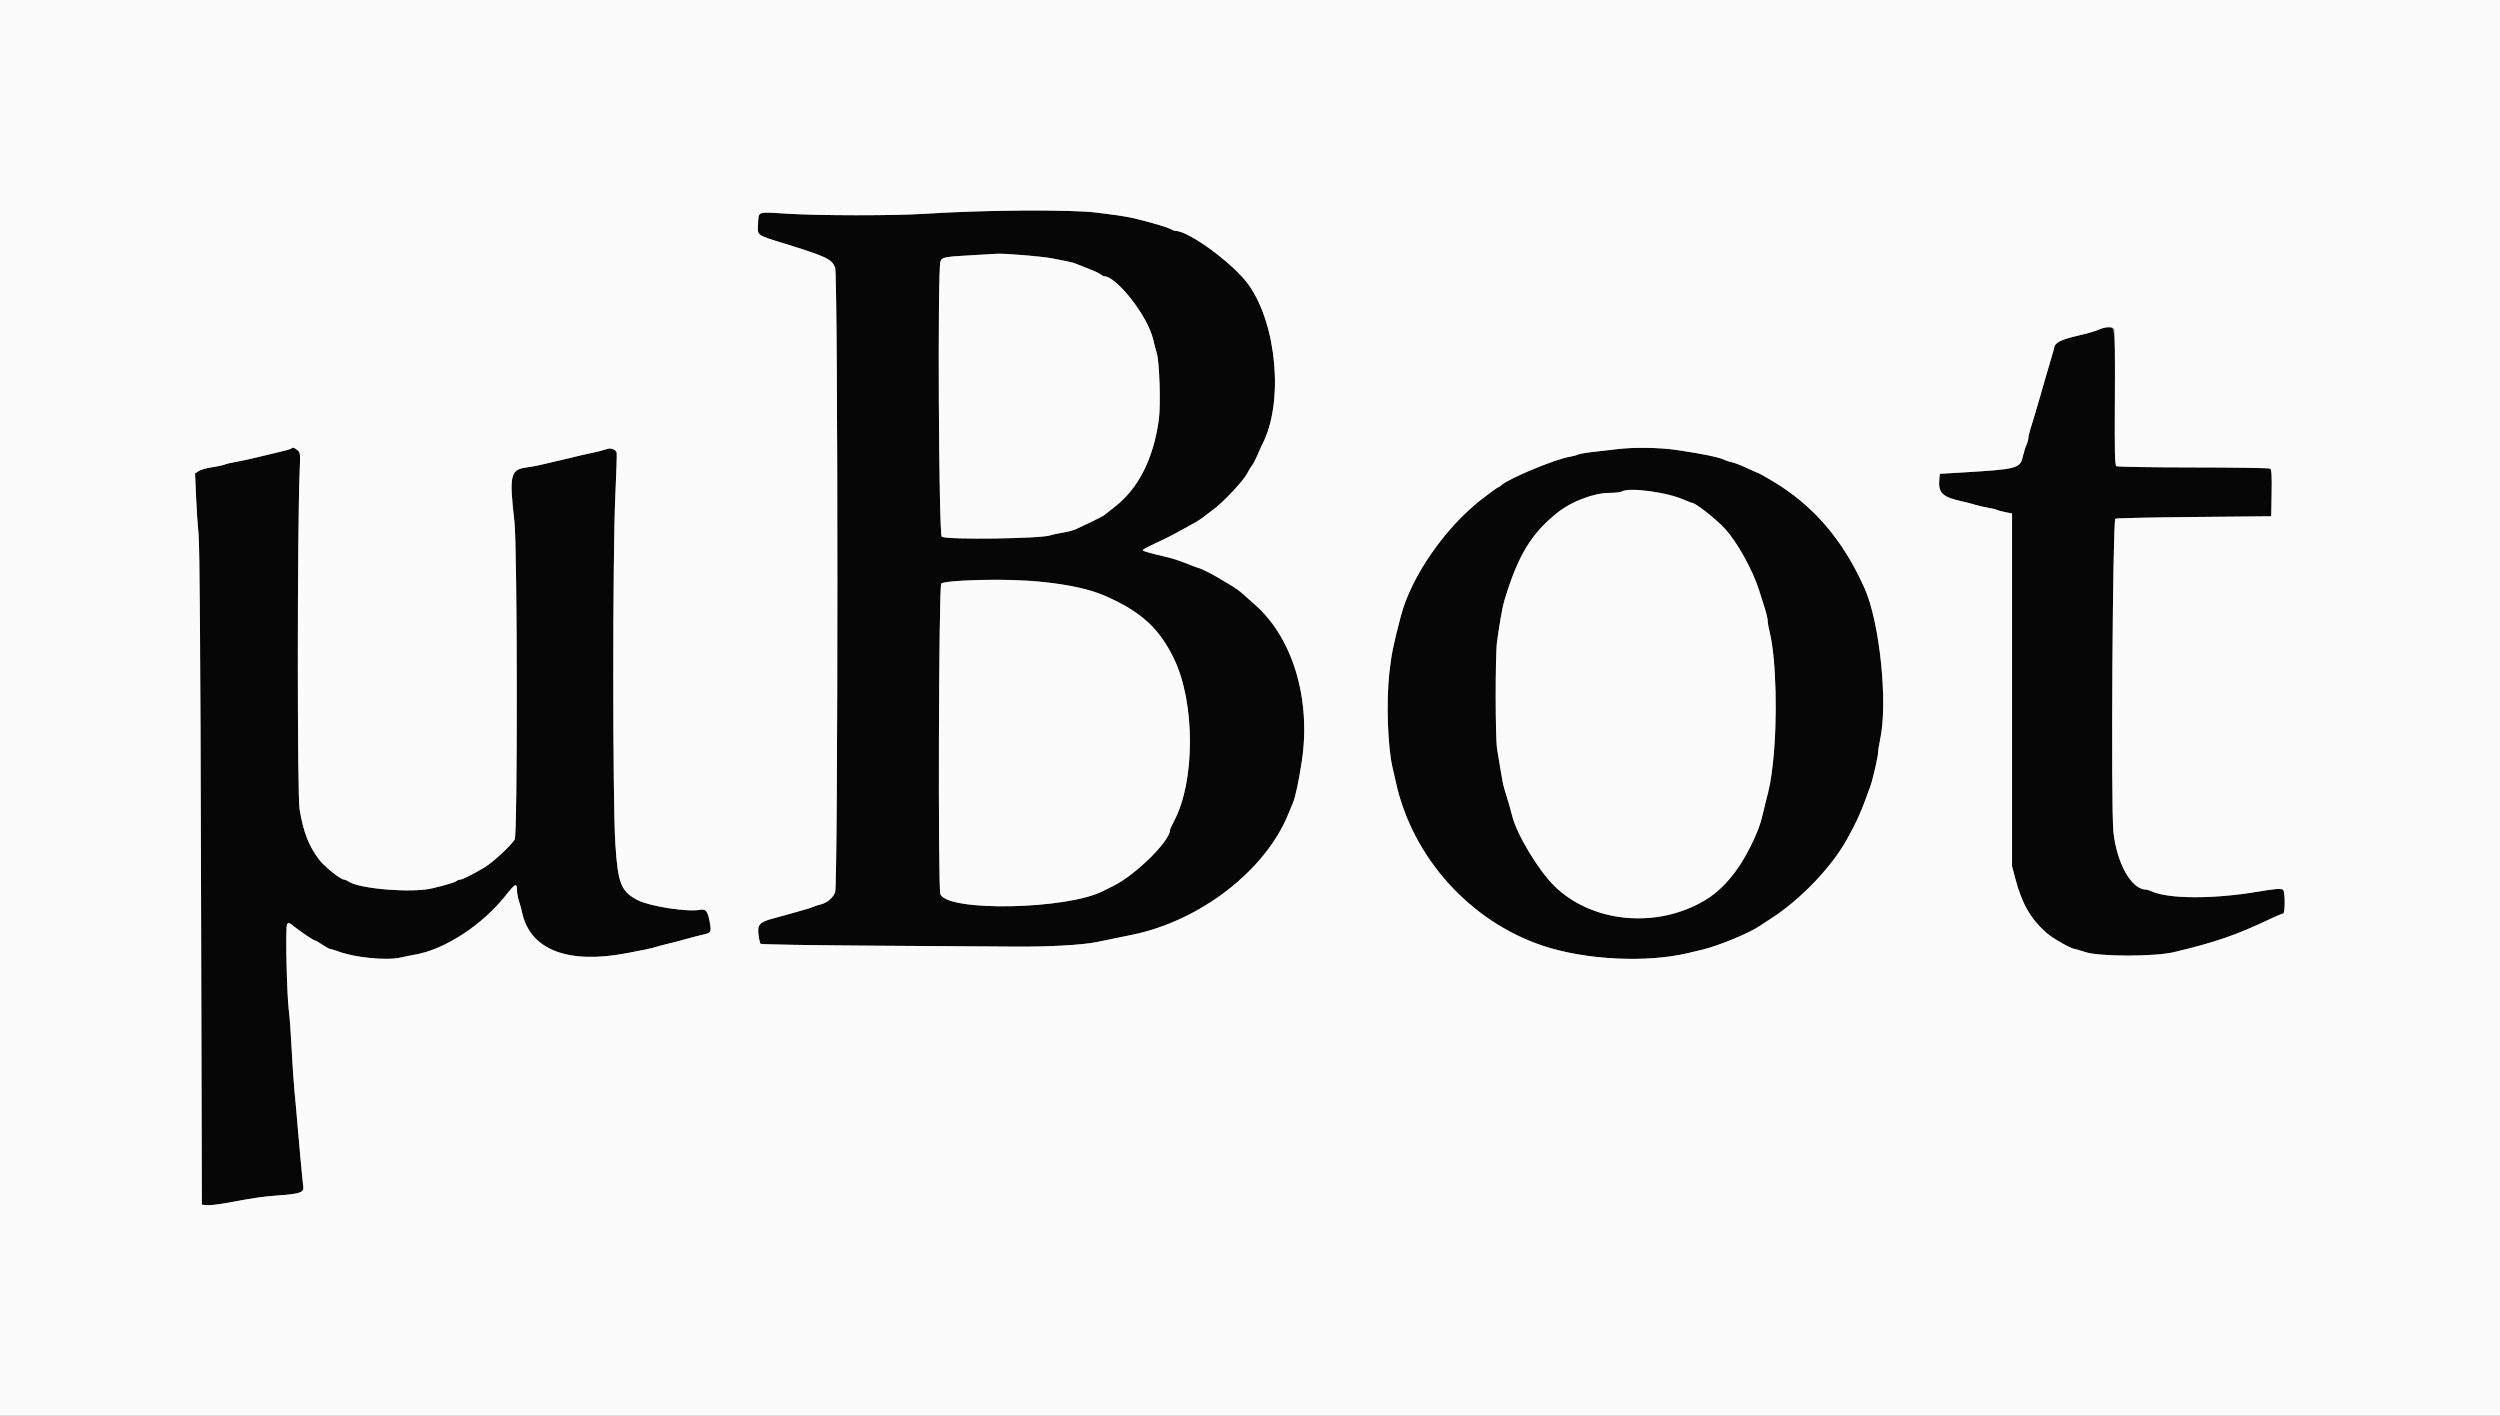 <svg id="svg" version="1.1" xmlns="http://www.w3.org/2000/svg" xmlns:xlink="http://www.w3.org/1999/xlink" width="400" height="226.506" viewBox="0, 0, 400,226.506"><rect x="0" y="0" width="400" height="226.506" fill="#808080" stroke="none"/><g id="svgg"><path id="path0" d="M157.734 33.778 C 154.306 33.883,149.867 34.077,147.869 34.208 C 143.048 34.526,130.999 34.514,125.833 34.186 C 121.093 33.886,121.400 33.779,121.287 35.773 C 121.177 37.719,120.971 37.561,125.439 38.947 C 132.277 41.069,133.044 41.430,133.616 42.799 C 134.098 43.951,134.099 141.655,133.618 142.805 C 133.253 143.676,132.246 144.503,131.298 144.710 C 130.942 144.788,130.448 144.946,130.198 145.063 C 129.949 145.179,129.184 145.430,128.499 145.619 C 127.813 145.809,126.742 146.110,126.119 146.288 C 125.496 146.466,124.354 146.781,123.582 146.988 C 121.530 147.540,121.163 147.961,121.357 149.548 C 121.442 150.248,121.593 150.906,121.692 151.010 C 121.791 151.114,129.763 151.248,139.407 151.309 C 149.050 151.369,159.439 151.437,162.493 151.459 C 167.896 151.498,173.226 151.196,175.524 150.721 C 177.657 150.280,180.057 149.788,181.076 149.581 C 191.973 147.375,202.412 139.337,206.103 130.312 C 206.435 129.501,206.793 128.635,206.900 128.385 C 207.253 127.565,207.837 124.807,208.285 121.849 C 209.805 111.810,206.813 101.930,200.645 96.618 C 200.041 96.098,199.220 95.369,198.822 94.998 C 198.423 94.627,197.519 93.982,196.814 93.564 C 196.108 93.146,195.160 92.584,194.706 92.314 C 193.766 91.754,191.967 90.879,191.756 90.877 C 191.678 90.877,190.850 90.565,189.915 90.183 C 188.980 89.802,187.603 89.348,186.856 89.176 C 185.127 88.777,183.577 88.372,183.026 88.174 C 182.580 88.014,182.804 87.882,186.289 86.251 C 186.975 85.930,188.249 85.260,189.122 84.761 C 189.994 84.263,190.861 83.785,191.048 83.699 C 191.408 83.534,192.670 82.689,192.861 82.485 C 192.924 82.419,193.505 81.980,194.154 81.510 C 195.676 80.408,198.965 76.902,199.535 75.775 C 199.778 75.294,200.140 74.697,200.340 74.448 C 200.540 74.198,200.939 73.433,201.227 72.748 C 201.516 72.062,201.852 71.307,201.976 71.070 C 205.403 64.484,204.332 51.982,199.793 45.587 C 197.414 42.237,190.232 36.941,188.067 36.941 C 187.938 36.941,187.561 36.799,187.230 36.625 C 186.661 36.327,184.994 35.831,181.817 35.016 C 181.041 34.816,179.664 34.560,178.758 34.446 C 177.852 34.332,176.397 34.142,175.524 34.024 C 173.028 33.687,164.549 33.569,157.734 33.778 M163.451 40.798 C 165.355 40.926,167.575 41.173,168.385 41.347 C 169.195 41.522,170.251 41.730,170.731 41.810 C 171.211 41.890,171.925 42.095,172.317 42.265 C 172.710 42.435,173.643 42.806,174.391 43.090 C 175.139 43.373,175.912 43.737,176.108 43.899 C 176.305 44.060,176.532 44.193,176.611 44.193 C 178.653 44.193,183.633 50.563,184.495 54.278 C 184.640 54.901,184.908 55.918,185.091 56.538 C 185.517 57.978,185.728 64.772,185.419 67.082 C 184.574 73.384,182.121 78.227,178.293 81.150 C 177.571 81.702,176.854 82.265,176.699 82.402 C 176.545 82.539,175.605 83.033,174.611 83.499 C 173.618 83.966,172.507 84.492,172.143 84.669 C 171.779 84.845,170.838 85.092,170.052 85.218 C 169.266 85.343,168.391 85.533,168.108 85.640 C 166.648 86.188,151.646 86.394,150.684 85.879 C 150.199 85.620,149.994 43.095,150.471 41.840 C 150.737 41.141,151.055 41.079,155.694 40.826 C 157.626 40.720,159.383 40.619,159.599 40.600 C 159.814 40.582,161.548 40.671,163.451 40.798 M335.977 52.679 C 335.279 52.987,334.192 53.298,332.011 53.814 C 329.827 54.332,328.849 54.829,328.706 55.493 C 328.635 55.822,328.389 56.703,328.160 57.450 C 327.931 58.198,327.525 59.575,327.258 60.510 C 326.991 61.445,326.626 62.720,326.448 63.343 C 325.889 65.299,325.199 67.609,324.858 68.669 C 324.678 69.229,324.531 69.877,324.531 70.107 C 324.532 70.338,324.389 70.848,324.213 71.241 C 324.037 71.633,323.773 72.485,323.626 73.133 C 323.224 74.913,322.607 75.079,314.674 75.551 L 310.368 75.807 310.299 76.523 C 310.069 78.892,310.716 79.527,314.108 80.262 C 314.669 80.383,315.586 80.623,316.147 80.794 C 316.708 80.965,317.626 81.174,318.187 81.258 C 318.748 81.343,319.309 81.477,319.433 81.556 C 319.558 81.635,320.170 81.804,320.793 81.932 L 321.926 82.163 321.926 110.374 L 321.926 138.584 322.461 140.623 C 323.505 144.604,324.915 147.040,327.482 149.297 C 328.459 150.156,331.436 151.841,331.976 151.841 C 332.087 151.841,332.830 152.060,333.625 152.327 C 335.869 153.080,344.759 153.086,347.875 152.337 C 354.623 150.716,357.797 149.614,363.427 146.942 C 364.315 146.520,365.156 146.176,365.297 146.176 C 365.635 146.176,365.642 142.730,365.305 142.393 C 365.031 142.119,364.121 142.181,361.246 142.669 C 354.249 143.858,347.040 143.846,344.328 142.640 C 343.936 142.466,343.489 142.323,343.335 142.323 C 341.036 142.323,338.659 138.084,338.144 133.064 C 337.740 129.121,338.024 83.430,338.456 82.998 C 338.547 82.907,344.196 82.782,351.010 82.720 L 363.399 82.606 363.462 78.884 C 363.509 76.058,363.455 75.117,363.235 74.978 C 363.076 74.877,357.541 74.791,350.935 74.788 C 344.329 74.784,338.787 74.694,338.621 74.589 C 338.374 74.432,338.330 72.416,338.381 63.649 C 338.453 51.271,338.516 51.562,335.977 52.679 M46.612 71.764 C 46.529 71.846,45.620 72.107,44.591 72.343 C 43.562 72.579,41.904 72.976,40.907 73.224 C 39.909 73.473,38.523 73.770,37.826 73.884 C 37.129 73.998,36.276 74.199,35.929 74.331 C 35.583 74.463,34.641 74.664,33.836 74.778 C 33.031 74.892,32.111 75.157,31.791 75.366 L 31.209 75.748 31.363 79.404 C 31.448 81.414,31.632 84.181,31.771 85.552 C 31.944 87.263,32.066 104.485,32.159 140.397 L 32.295 192.748 33.088 192.823 C 33.524 192.865,34.748 192.741,35.807 192.548 C 41.028 191.595,42.008 191.452,44.543 191.269 C 48.007 191.019,48.673 190.782,48.525 189.856 C 48.440 189.327,47.768 182.132,47.579 179.717 C 47.456 178.159,47.250 175.864,47.121 174.618 C 46.992 173.371,46.789 170.363,46.671 167.932 C 46.553 165.501,46.349 162.697,46.219 161.700 C 45.885 159.141,45.659 148.389,45.930 147.906 C 46.126 147.555,46.235 147.587,47.040 148.229 C 48.176 149.136,50.193 150.482,50.416 150.482 C 50.509 150.482,51.039 150.788,51.593 151.161 C 52.147 151.535,52.723 151.846,52.873 151.851 C 53.022 151.857,53.552 152.016,54.051 152.204 C 56.751 153.226,61.848 153.729,64.143 153.201 C 64.825 153.045,65.841 152.837,66.402 152.740 C 71.198 151.913,77.170 148.008,80.951 143.226 C 82.448 141.334,82.720 141.213,82.720 142.442 C 82.720 142.866,82.863 143.651,83.039 144.185 C 83.214 144.719,83.432 145.511,83.522 145.946 C 84.771 151.973,90.881 154.341,100.397 152.485 C 101.082 152.351,102.306 152.113,103.116 151.955 C 103.926 151.797,104.760 151.597,104.969 151.510 C 105.178 151.423,105.943 151.217,106.669 151.052 C 107.395 150.886,108.754 150.533,109.688 150.267 C 110.623 150.001,111.843 149.685,112.399 149.564 C 113.808 149.258,113.867 149.149,113.546 147.446 C 113.230 145.771,112.911 145.384,111.999 145.566 C 110.052 145.956,103.978 145.022,102.064 144.039 C 99.362 142.652,98.858 141.384,98.454 134.958 C 98.019 128.034,98.019 88.728,98.454 79.334 C 98.624 75.665,98.721 72.553,98.669 72.417 C 98.461 71.874,97.710 71.614,97.062 71.860 C 96.716 71.991,95.769 72.238,94.959 72.409 C 93.617 72.690,92.955 72.844,89.745 73.620 C 86.513 74.400,85.422 74.633,84.247 74.790 C 81.647 75.139,81.452 76.015,82.310 83.513 C 82.783 87.645,82.821 133.567,82.353 134.314 C 81.702 135.351,78.856 137.988,77.543 138.769 C 75.549 139.957,74.016 140.729,73.643 140.733 C 73.450 140.735,73.195 140.830,73.076 140.945 C 72.866 141.149,71.149 141.668,69.122 142.142 C 65.890 142.896,57.595 142.232,55.834 141.078 C 55.548 140.890,55.195 140.737,55.051 140.737 C 54.488 140.737,51.848 138.609,51.020 137.488 C 49.352 135.231,48.568 133.204,47.936 129.518 C 47.552 127.280,47.563 84.649,47.950 75.356 C 48.068 72.533,48.053 72.395,47.581 72.013 C 47.050 71.583,46.845 71.531,46.612 71.764 M258.924 71.845 C 258.176 71.938,256.513 72.128,255.228 72.267 C 253.943 72.405,252.720 72.610,252.509 72.720 C 252.297 72.831,251.677 72.996,251.131 73.087 C 248.801 73.473,241.414 76.551,240.209 77.638 C 240.012 77.815,239.787 77.960,239.708 77.960 C 239.630 77.960,238.516 78.765,237.233 79.748 C 231.283 84.308,225.799 92.194,224.133 98.584 C 222.902 103.306,222.628 104.656,222.294 107.649 C 221.779 112.264,222.028 119.565,222.811 122.833 C 222.946 123.394,223.190 124.465,223.355 125.212 C 225.996 137.220,235.235 147.466,246.912 151.339 C 253.740 153.604,263.533 154.084,270.142 152.478 C 270.703 152.341,271.722 152.099,272.408 151.940 C 274.838 151.374,279.912 149.284,281.473 148.204 C 281.785 147.989,282.652 147.421,283.399 146.942 C 288.043 143.967,293.050 138.742,295.500 134.315 C 297.198 131.245,297.779 129.928,299.265 125.779 C 299.669 124.650,300.510 120.961,300.510 120.316 C 300.510 120.018,300.661 119.059,300.846 118.187 C 302.082 112.353,300.751 99.550,298.350 94.164 C 294.840 86.293,290.094 80.794,283.394 76.837 C 282.330 76.208,281.407 75.694,281.342 75.694 C 281.278 75.694,280.452 75.332,279.506 74.889 C 278.561 74.447,277.469 74.024,277.081 73.951 C 276.692 73.877,276.170 73.712,275.921 73.583 C 275.091 73.155,272.340 72.590,268.060 71.967 C 265.567 71.604,261.322 71.548,258.924 71.845 M265.042 78.742 C 267.004 79.043,268.312 79.420,269.836 80.123 C 270.229 80.305,270.624 80.453,270.715 80.453 C 271.257 80.453,274.360 82.873,275.888 84.489 C 277.889 86.603,280.435 91.169,281.474 94.504 C 281.765 95.439,282.190 96.787,282.418 97.500 C 282.646 98.213,282.833 99.046,282.833 99.351 C 282.833 99.657,282.981 100.501,283.162 101.228 C 284.189 105.355,284.429 115.218,283.668 122.040 C 283.353 124.867,283.219 125.584,282.443 128.612 C 282.252 129.360,282.014 130.329,281.915 130.765 C 281.442 132.855,279.569 136.837,278.078 138.928 C 276.994 140.447,275.520 142.013,274.232 143.013 C 266.900 148.705,255.174 148.128,248.697 141.756 C 246.079 139.181,242.582 133.331,241.922 130.424 C 241.783 129.810,241.266 128.036,240.649 126.053 C 240.521 125.642,240.273 124.367,240.098 123.220 C 239.923 122.072,239.673 120.572,239.544 119.887 C 239.244 118.295,239.230 104.913,239.526 102.663 C 239.842 100.263,240.399 97.088,240.653 96.242 C 242.875 88.839,244.991 85.344,249.318 81.926 C 251.484 80.216,255.074 78.868,257.478 78.863 C 258.398 78.861,259.303 78.761,259.490 78.640 C 259.974 78.327,262.657 78.376,265.042 78.742 M166.146 93.029 C 170.178 93.447,174.642 94.400,176.657 95.272 C 182.501 97.801,185.443 100.464,187.828 105.382 C 191.242 112.425,191.245 125.019,187.835 131.393 C 187.483 132.050,187.195 132.691,187.195 132.817 C 187.195 134.566,181.684 139.995,178.130 141.746 C 177.445 142.084,176.719 142.446,176.517 142.552 C 170.793 145.536,151.545 145.913,150.461 143.062 C 150.064 142.017,150.200 93.699,150.601 93.366 C 151.341 92.752,161.375 92.534,166.146 93.029 " stroke="none" fill="#060606" fill-rule="evenodd"></path><path id="path1" d="M0.000 113.314 L 0.000 226.629 200.000 226.629 L 400.000 226.629 400.000 113.314 L 400.000 0.000 200.000 0.000 L 0.000 0.000 0.000 113.314 M175.524 34.024 C 176.397 34.142,177.852 34.332,178.758 34.446 C 179.664 34.560,181.041 34.816,181.817 35.016 C 184.994 35.831,186.661 36.327,187.230 36.625 C 187.561 36.799,187.938 36.941,188.067 36.941 C 190.232 36.941,197.414 42.237,199.793 45.587 C 204.332 51.982,205.403 64.484,201.976 71.070 C 201.852 71.307,201.516 72.062,201.227 72.748 C 200.939 73.433,200.540 74.198,200.340 74.448 C 200.140 74.697,199.778 75.294,199.535 75.775 C 198.965 76.902,195.676 80.408,194.154 81.510 C 193.505 81.980,192.924 82.419,192.861 82.485 C 192.670 82.689,191.408 83.534,191.048 83.699 C 190.861 83.785,189.994 84.263,189.122 84.761 C 188.249 85.260,186.975 85.930,186.289 86.251 C 182.804 87.882,182.580 88.014,183.026 88.174 C 183.577 88.372,185.127 88.777,186.856 89.176 C 187.603 89.348,188.980 89.802,189.915 90.183 C 190.850 90.565,191.678 90.877,191.756 90.877 C 191.967 90.879,193.766 91.754,194.706 92.314 C 195.160 92.584,196.108 93.146,196.814 93.564 C 197.519 93.982,198.423 94.627,198.822 94.998 C 199.220 95.369,200.041 96.098,200.645 96.618 C 206.813 101.930,209.805 111.810,208.285 121.849 C 207.837 124.807,207.253 127.565,206.900 128.385 C 206.793 128.635,206.435 129.501,206.103 130.312 C 202.412 139.337,191.973 147.375,181.076 149.581 C 180.057 149.788,177.657 150.280,175.524 150.721 C 173.226 151.196,167.896 151.498,162.493 151.459 C 159.439 151.437,149.050 151.369,139.407 151.309 C 129.763 151.248,121.791 151.114,121.692 151.010 C 121.593 150.906,121.442 150.248,121.357 149.548 C 121.163 147.961,121.530 147.540,123.582 146.988 C 124.354 146.781,125.496 146.466,126.119 146.288 C 126.742 146.110,127.813 145.809,128.499 145.619 C 129.184 145.430,129.949 145.179,130.198 145.063 C 130.448 144.946,130.942 144.788,131.298 144.710 C 132.246 144.503,133.253 143.676,133.618 142.805 C 134.099 141.655,134.098 43.951,133.616 42.799 C 133.044 41.430,132.277 41.069,125.439 38.947 C 120.971 37.561,121.177 37.719,121.287 35.773 C 121.400 33.779,121.093 33.886,125.833 34.186 C 130.999 34.514,143.048 34.526,147.869 34.208 C 157.206 33.593,171.626 33.497,175.524 34.024 M155.694 40.826 C 151.055 41.079,150.737 41.141,150.471 41.840 C 149.994 43.095,150.199 85.620,150.684 85.879 C 151.646 86.394,166.648 86.188,168.108 85.640 C 168.391 85.533,169.266 85.343,170.052 85.218 C 170.838 85.092,171.779 84.845,172.143 84.669 C 172.507 84.492,173.618 83.966,174.611 83.499 C 175.605 83.033,176.545 82.539,176.699 82.402 C 176.854 82.265,177.571 81.702,178.293 81.150 C 182.121 78.227,184.574 73.384,185.419 67.082 C 185.728 64.772,185.517 57.978,185.091 56.538 C 184.908 55.918,184.640 54.901,184.495 54.278 C 183.633 50.563,178.653 44.193,176.611 44.193 C 176.532 44.193,176.305 44.060,176.108 43.899 C 175.912 43.737,175.139 43.373,174.391 43.090 C 173.643 42.806,172.710 42.435,172.317 42.265 C 171.925 42.095,171.211 41.890,170.731 41.810 C 170.251 41.730,169.195 41.522,168.385 41.347 C 167.072 41.064,160.603 40.514,159.599 40.600 C 159.383 40.619,157.626 40.720,155.694 40.826 M338.273 52.626 C 338.367 52.777,338.415 57.737,338.381 63.649 C 338.330 72.416,338.374 74.432,338.621 74.589 C 338.787 74.694,344.329 74.784,350.935 74.788 C 357.541 74.791,363.076 74.877,363.235 74.978 C 363.455 75.117,363.509 76.058,363.462 78.884 L 363.399 82.606 351.010 82.720 C 344.196 82.782,338.547 82.907,338.456 82.998 C 338.024 83.430,337.740 129.121,338.144 133.064 C 338.659 138.084,341.036 142.323,343.335 142.323 C 343.489 142.323,343.936 142.466,344.328 142.640 C 347.040 143.846,354.249 143.858,361.246 142.669 C 364.121 142.181,365.031 142.119,365.305 142.393 C 365.642 142.730,365.635 146.176,365.297 146.176 C 365.156 146.176,364.315 146.520,363.427 146.942 C 357.797 149.614,354.623 150.716,347.875 152.337 C 344.759 153.086,335.869 153.080,333.625 152.327 C 332.830 152.060,332.087 151.841,331.976 151.841 C 331.436 151.841,328.459 150.156,327.482 149.297 C 324.915 147.040,323.505 144.604,322.461 140.623 L 321.926 138.584 321.926 110.374 L 321.926 82.163 320.793 81.932 C 320.170 81.804,319.558 81.635,319.433 81.556 C 319.309 81.477,318.748 81.343,318.187 81.258 C 317.626 81.174,316.708 80.965,316.147 80.794 C 315.586 80.623,314.669 80.383,314.108 80.262 C 310.716 79.527,310.069 78.892,310.299 76.523 L 310.368 75.807 314.674 75.551 C 322.607 75.079,323.224 74.913,323.626 73.133 C 323.773 72.485,324.037 71.633,324.213 71.241 C 324.389 70.848,324.532 70.338,324.531 70.107 C 324.531 69.877,324.678 69.229,324.858 68.669 C 325.199 67.609,325.889 65.299,326.448 63.343 C 326.626 62.720,326.991 61.445,327.258 60.510 C 327.525 59.575,327.931 58.198,328.160 57.450 C 328.389 56.703,328.635 55.822,328.706 55.493 C 328.849 54.829,329.827 54.332,332.011 53.814 C 334.192 53.298,335.279 52.987,335.977 52.679 C 336.844 52.298,338.053 52.270,338.273 52.626 M47.581 72.013 C 48.053 72.395,48.068 72.533,47.950 75.356 C 47.563 84.649,47.552 127.280,47.936 129.518 C 48.568 133.204,49.352 135.231,51.020 137.488 C 51.848 138.609,54.488 140.737,55.051 140.737 C 55.195 140.737,55.548 140.890,55.834 141.078 C 57.595 142.232,65.890 142.896,69.122 142.142 C 71.149 141.668,72.866 141.149,73.076 140.945 C 73.195 140.830,73.450 140.735,73.643 140.733 C 74.016 140.729,75.549 139.957,77.543 138.769 C 78.856 137.988,81.702 135.351,82.353 134.314 C 82.821 133.567,82.783 87.645,82.310 83.513 C 81.452 76.015,81.647 75.139,84.247 74.790 C 85.422 74.633,86.513 74.400,89.745 73.620 C 92.955 72.844,93.617 72.690,94.959 72.409 C 95.769 72.238,96.716 71.991,97.062 71.860 C 97.710 71.614,98.461 71.874,98.669 72.417 C 98.721 72.553,98.624 75.665,98.454 79.334 C 98.019 88.728,98.019 128.034,98.454 134.958 C 98.858 141.384,99.362 142.652,102.064 144.039 C 103.978 145.022,110.052 145.956,111.999 145.566 C 112.911 145.384,113.230 145.771,113.546 147.446 C 113.867 149.149,113.808 149.258,112.399 149.564 C 111.843 149.685,110.623 150.001,109.688 150.267 C 108.754 150.533,107.395 150.886,106.669 151.052 C 105.943 151.217,105.178 151.423,104.969 151.510 C 104.760 151.597,103.926 151.797,103.116 151.955 C 102.306 152.113,101.082 152.351,100.397 152.485 C 90.881 154.341,84.771 151.973,83.522 145.946 C 83.432 145.511,83.214 144.719,83.039 144.185 C 82.863 143.651,82.720 142.866,82.720 142.442 C 82.720 141.213,82.448 141.334,80.951 143.226 C 77.170 148.008,71.198 151.913,66.402 152.740 C 65.841 152.837,64.825 153.045,64.143 153.201 C 61.848 153.729,56.751 153.226,54.051 152.204 C 53.552 152.016,53.022 151.857,52.873 151.851 C 52.723 151.846,52.147 151.535,51.593 151.161 C 51.039 150.788,50.509 150.482,50.416 150.482 C 50.193 150.482,48.176 149.136,47.040 148.229 C 46.235 147.587,46.126 147.555,45.930 147.906 C 45.659 148.389,45.885 159.141,46.219 161.700 C 46.349 162.697,46.553 165.501,46.671 167.932 C 46.789 170.363,46.992 173.371,47.121 174.618 C 47.250 175.864,47.456 178.159,47.579 179.717 C 47.768 182.132,48.440 189.327,48.525 189.856 C 48.673 190.782,48.007 191.019,44.543 191.269 C 42.008 191.452,41.028 191.595,35.807 192.548 C 34.748 192.741,33.524 192.865,33.088 192.823 L 32.295 192.748 32.159 140.397 C 32.066 104.485,31.944 87.263,31.771 85.552 C 31.632 84.181,31.448 81.414,31.363 79.404 L 31.209 75.748 31.791 75.366 C 32.111 75.157,33.031 74.892,33.836 74.778 C 34.641 74.664,35.583 74.463,35.929 74.331 C 36.276 74.199,37.129 73.998,37.826 73.884 C 38.523 73.770,39.909 73.473,40.907 73.224 C 41.904 72.976,43.562 72.579,44.591 72.343 C 45.620 72.107,46.529 71.846,46.612 71.764 C 46.845 71.531,47.050 71.583,47.581 72.013 M268.060 71.967 C 272.340 72.590,275.091 73.155,275.921 73.583 C 276.170 73.712,276.692 73.877,277.081 73.951 C 277.469 74.024,278.561 74.447,279.506 74.889 C 280.452 75.332,281.278 75.694,281.342 75.694 C 281.407 75.694,282.330 76.208,283.394 76.837 C 290.094 80.794,294.840 86.293,298.350 94.164 C 300.751 99.550,302.082 112.353,300.846 118.187 C 300.661 119.059,300.510 120.018,300.510 120.316 C 300.510 120.961,299.669 124.650,299.265 125.779 C 297.779 129.928,297.198 131.245,295.500 134.315 C 293.050 138.742,288.043 143.967,283.399 146.942 C 282.652 147.421,281.785 147.989,281.473 148.204 C 279.912 149.284,274.838 151.374,272.408 151.940 C 271.722 152.099,270.703 152.341,270.142 152.478 C 263.533 154.084,253.740 153.604,246.912 151.339 C 235.235 147.466,225.996 137.220,223.355 125.212 C 223.190 124.465,222.946 123.394,222.811 122.833 C 222.028 119.565,221.779 112.264,222.294 107.649 C 222.628 104.656,222.902 103.306,224.133 98.584 C 225.799 92.194,231.283 84.308,237.233 79.748 C 238.516 78.765,239.630 77.960,239.708 77.960 C 239.787 77.960,240.012 77.815,240.209 77.638 C 241.414 76.551,248.801 73.473,251.131 73.087 C 251.677 72.996,252.297 72.831,252.509 72.720 C 252.720 72.610,253.943 72.405,255.228 72.267 C 256.513 72.128,258.176 71.938,258.924 71.845 C 261.322 71.548,265.567 71.604,268.060 71.967 M259.490 78.640 C 259.303 78.761,258.398 78.861,257.478 78.863 C 255.074 78.868,251.484 80.216,249.318 81.926 C 244.991 85.344,242.875 88.839,240.653 96.242 C 240.399 97.088,239.842 100.263,239.526 102.663 C 239.230 104.913,239.244 118.295,239.544 119.887 C 239.673 120.572,239.923 122.072,240.098 123.220 C 240.273 124.367,240.521 125.642,240.649 126.053 C 241.266 128.036,241.783 129.810,241.922 130.424 C 242.582 133.331,246.079 139.181,248.697 141.756 C 254.685 147.646,264.991 148.637,272.759 144.069 C 275.592 142.403,278.025 139.527,280.086 135.411 C 281.066 133.451,281.632 132.015,281.915 130.765 C 282.014 130.329,282.252 129.360,282.443 128.612 C 283.219 125.584,283.353 124.867,283.668 122.040 C 284.429 115.218,284.189 105.355,283.162 101.228 C 282.981 100.501,282.833 99.657,282.833 99.351 C 282.833 99.046,282.646 98.213,282.418 97.500 C 282.190 96.787,281.765 95.439,281.474 94.504 C 280.435 91.169,277.889 86.603,275.888 84.489 C 274.360 82.873,271.257 80.453,270.715 80.453 C 270.624 80.453,270.229 80.305,269.836 80.123 C 266.950 78.791,260.654 77.888,259.490 78.640 M153.943 92.921 C 152.078 93.019,150.816 93.188,150.601 93.366 C 150.200 93.699,150.064 142.017,150.461 143.062 C 151.545 145.913,170.793 145.536,176.517 142.552 C 176.719 142.446,177.445 142.084,178.130 141.746 C 181.684 139.995,187.195 134.566,187.195 132.817 C 187.195 132.691,187.483 132.050,187.835 131.393 C 191.245 125.019,191.242 112.425,187.828 105.382 C 185.443 100.464,182.501 97.801,176.657 95.272 C 172.046 93.276,163.646 92.407,153.943 92.921 " stroke="none" fill="#fbfbfb" fill-rule="evenodd"></path></g></svg>